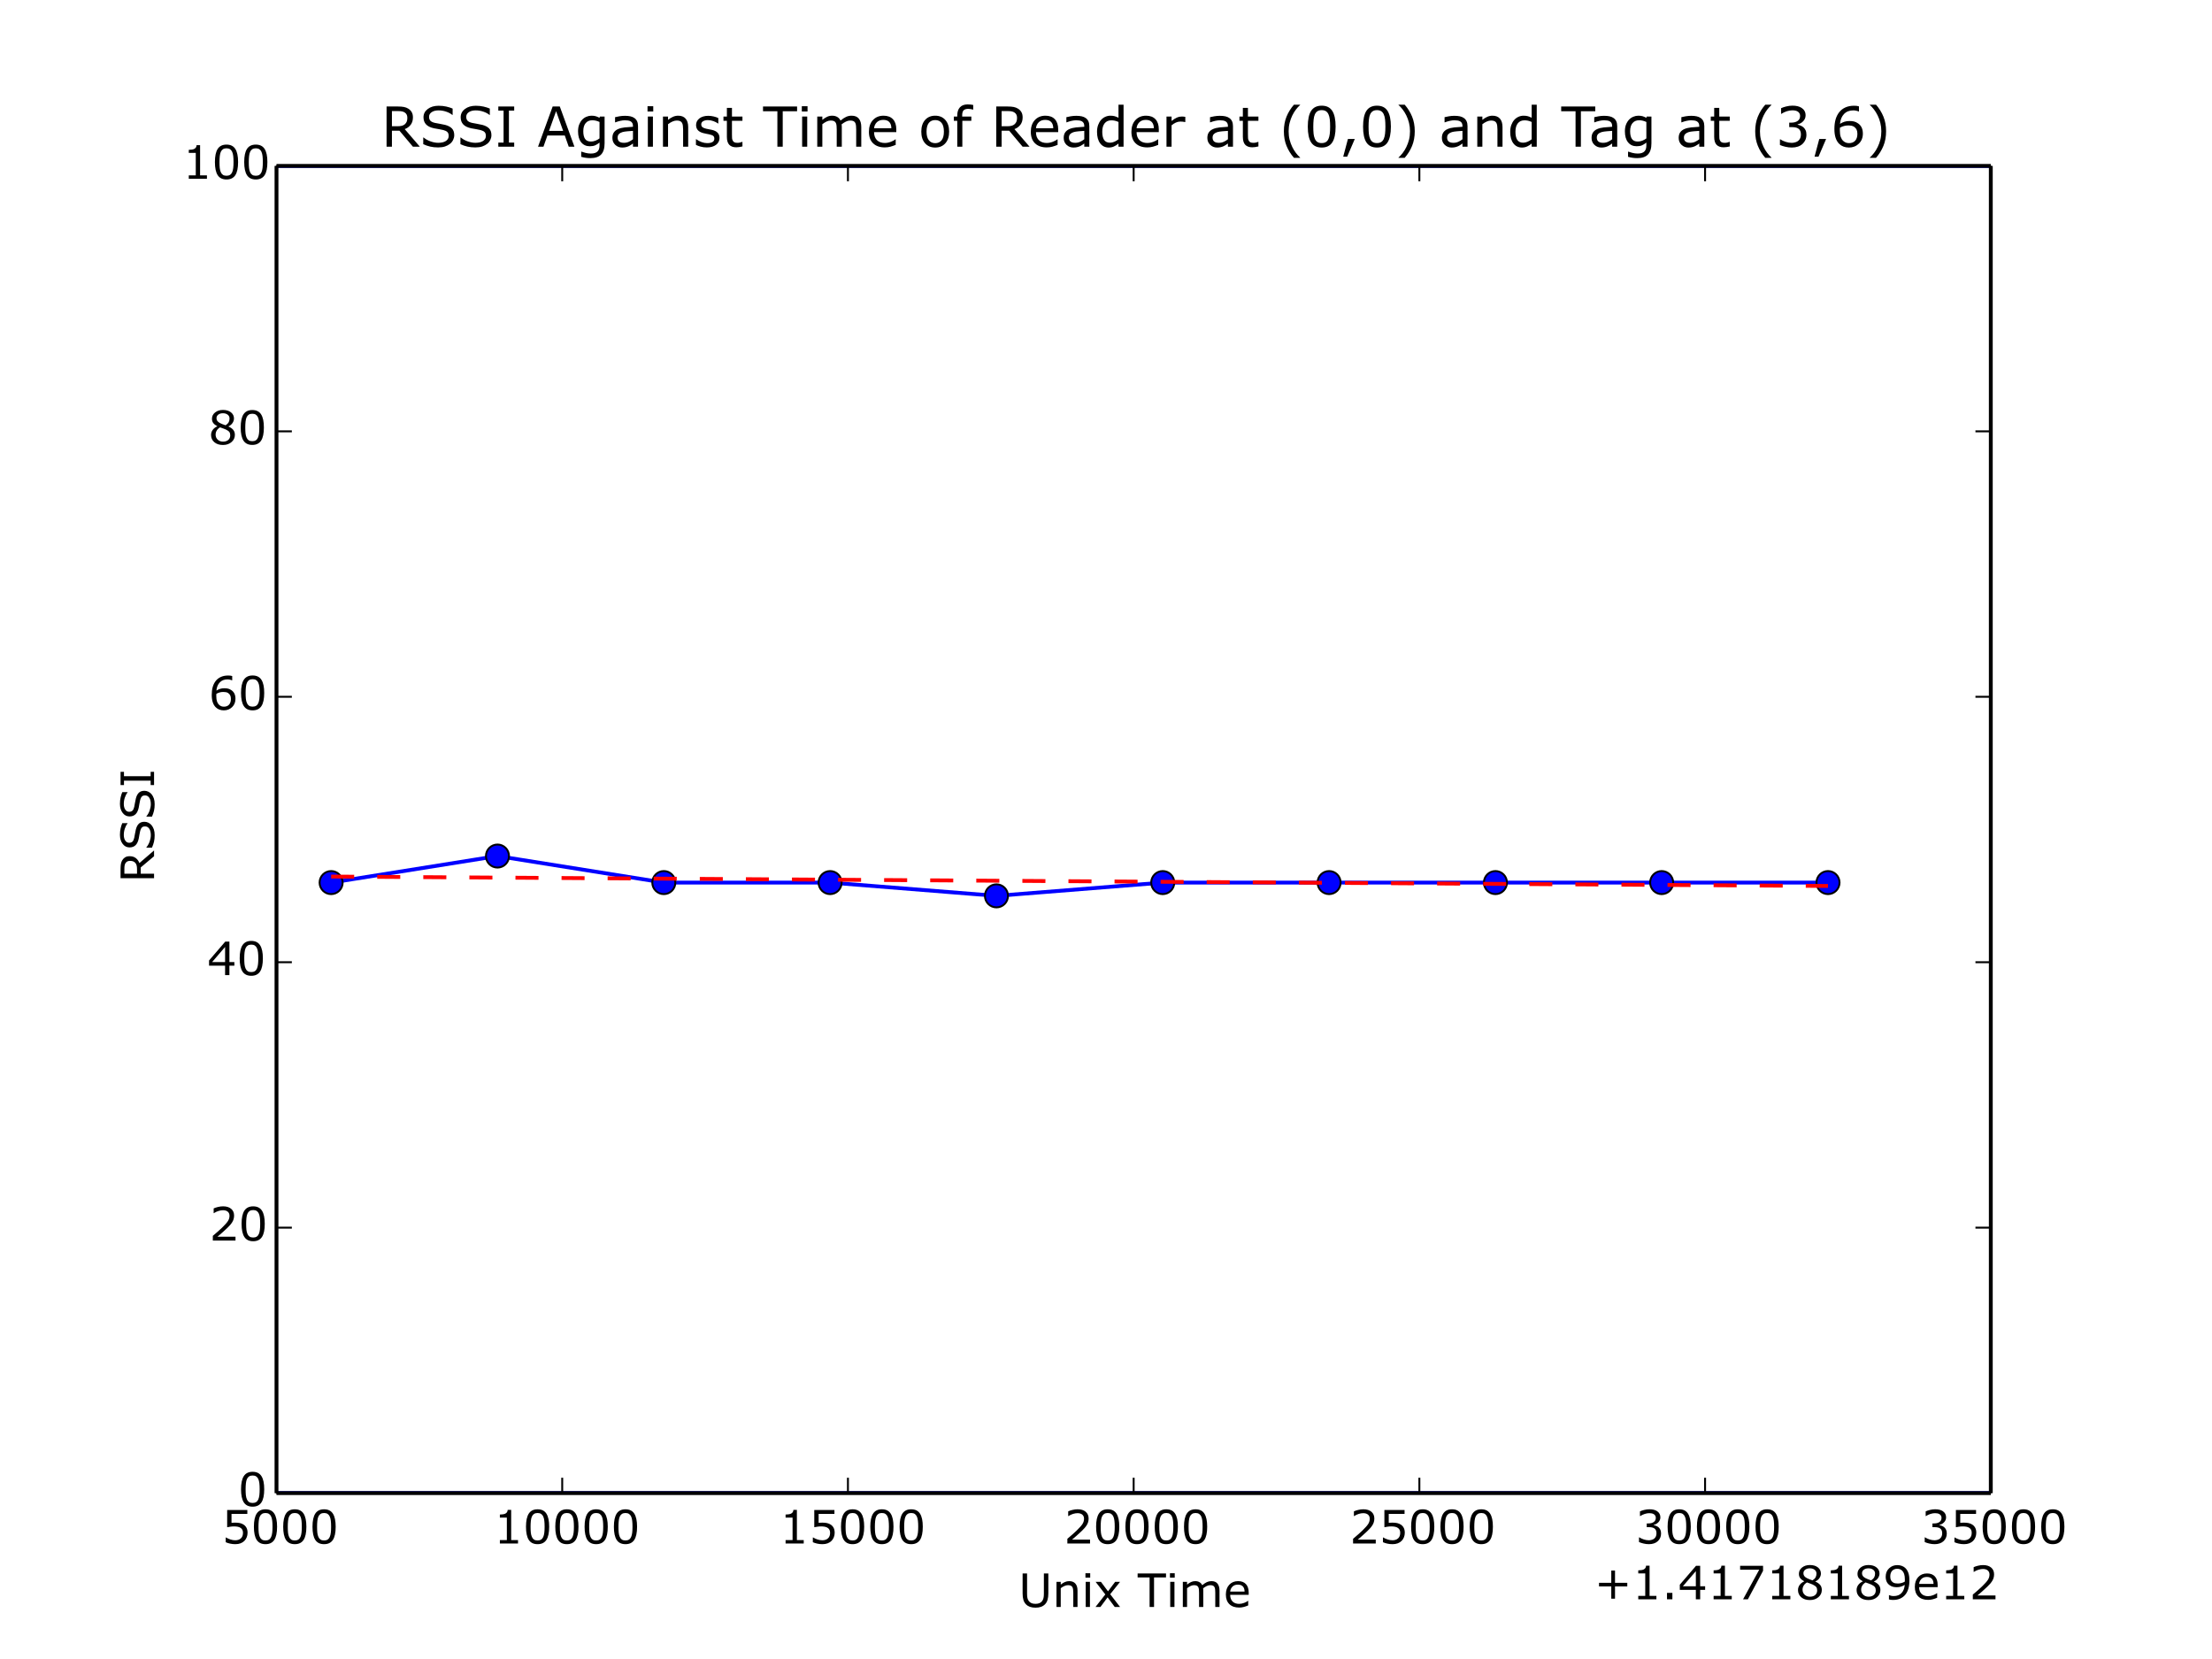 <?xml version="1.0" encoding="utf-8" standalone="no"?>
<!DOCTYPE svg PUBLIC "-//W3C//DTD SVG 1.1//EN"
  "http://www.w3.org/Graphics/SVG/1.1/DTD/svg11.dtd">
<!-- Created with matplotlib (http://matplotlib.org/) -->
<svg height="432pt" version="1.1" viewBox="0 0 576 432" width="576pt" xmlns="http://www.w3.org/2000/svg" xmlns:xlink="http://www.w3.org/1999/xlink">
 <defs>
  <style type="text/css">
*{stroke-linecap:butt;stroke-linejoin:round;}
  </style>
 </defs>
 <g id="figure_1">
  <g id="patch_1">
   <path d="
M0 432
L576 432
L576 0
L0 0
z
" style="fill:#ffffff;"/>
  </g>
  <g id="axes_1">
   <g id="patch_2">
    <path d="
M72 388.8
L518.4 388.8
L518.4 43.2
L72 43.2
z
" style="fill:#ffffff;"/>
   </g>
   <g id="line2d_1">
    <path clip-path="url(#p7ff5b81e1d)" d="
M86.225 229.824
L129.541 222.912
L172.857 229.824
L216.157 229.824
L259.473 233.28
L302.774 229.824
L346.09 229.824
L389.405 229.824
L432.691 229.824
L476.007 229.824" style="fill:none;stroke:#0000ff;stroke-linecap:square;"/>
    <defs>
     <path d="
M0 3
C0.796 3 1.559 2.684 2.121 2.121
C2.684 1.559 3 0.796 3 0
C3 -0.796 2.684 -1.559 2.121 -2.121
C1.559 -2.684 0.796 -3 0 -3
C-0.796 -3 -1.559 -2.684 -2.121 -2.121
C-2.684 -1.559 -3 -0.796 -3 0
C-3 0.796 -2.684 1.559 -2.121 2.121
C-1.559 2.684 -0.796 3 0 3
z
" id="mdb00ba95ec" style="stroke:#000000;stroke-width:0.5;"/>
    </defs>
    <g clip-path="url(#p7ff5b81e1d)">
     <use style="fill:#0000ff;stroke:#000000;stroke-width:0.5;" x="86.225" xlink:href="#mdb00ba95ec" y="229.824"/>
     <use style="fill:#0000ff;stroke:#000000;stroke-width:0.5;" x="129.541" xlink:href="#mdb00ba95ec" y="222.912"/>
     <use style="fill:#0000ff;stroke:#000000;stroke-width:0.5;" x="172.857" xlink:href="#mdb00ba95ec" y="229.824"/>
     <use style="fill:#0000ff;stroke:#000000;stroke-width:0.5;" x="216.157" xlink:href="#mdb00ba95ec" y="229.824"/>
     <use style="fill:#0000ff;stroke:#000000;stroke-width:0.5;" x="259.473" xlink:href="#mdb00ba95ec" y="233.28"/>
     <use style="fill:#0000ff;stroke:#000000;stroke-width:0.5;" x="302.774" xlink:href="#mdb00ba95ec" y="229.824"/>
     <use style="fill:#0000ff;stroke:#000000;stroke-width:0.5;" x="346.09" xlink:href="#mdb00ba95ec" y="229.824"/>
     <use style="fill:#0000ff;stroke:#000000;stroke-width:0.5;" x="389.405" xlink:href="#mdb00ba95ec" y="229.824"/>
     <use style="fill:#0000ff;stroke:#000000;stroke-width:0.5;" x="432.691" xlink:href="#mdb00ba95ec" y="229.824"/>
     <use style="fill:#0000ff;stroke:#000000;stroke-width:0.5;" x="476.007" xlink:href="#mdb00ba95ec" y="229.824"/>
    </g>
   </g>
   <g id="line2d_2">
    <path clip-path="url(#p7ff5b81e1d)" d="
M86.225 228.253
L129.541 228.525
L172.857 228.798
L216.157 229.07
L259.473 229.342
L302.774 229.615
L346.09 229.887
L389.405 230.159
L432.691 230.431
L476.007 230.704" style="fill:none;stroke:#ff0000;stroke-dasharray:6,6;stroke-dashoffset:0.0;"/>
   </g>
   <g id="line2d_3">
    <path clip-path="url(#p7ff5b81e1d)" d="
M72 388.8
L518.4 388.8" style="fill:none;stroke:#0000ff;stroke-linecap:square;"/>
   </g>
   <g id="line2d_4">
    <path clip-path="url(#p7ff5b81e1d)" d="
M72 43.2
L518.4 43.2" style="fill:none;stroke:#0000ff;stroke-linecap:square;"/>
   </g>
   <g id="matplotlib.axis_1">
    <g id="xtick_1">
     <g id="line2d_5">
      <defs>
       <path d="
M0 0
L0 -4" id="mc7db9fdffb" style="stroke:#000000;stroke-width:0.5;"/>
      </defs>
      <g>
       <use style="stroke:#000000;stroke-width:0.5;" x="72.0" xlink:href="#mc7db9fdffb" y="388.8"/>
      </g>
     </g>
     <g id="line2d_6">
      <defs>
       <path d="
M0 0
L0 4" id="m5a7d422ac3" style="stroke:#000000;stroke-width:0.5;"/>
      </defs>
      <g>
       <use style="stroke:#000000;stroke-width:0.5;" x="72.0" xlink:href="#m5a7d422ac3" y="43.2"/>
      </g>
     </g>
     <g id="text_1">
      <!-- 5000 -->
      <defs>
       <path d="
M56.5 23.094
Q56.5 18.016 54.641 13.375
Q52.781 8.734 49.562 5.562
Q46.047 2.156 41.188 0.312
Q36.328 -1.516 29.938 -1.516
Q23.969 -1.516 18.453 -0.266
Q12.938 0.984 9.125 2.734
L9.125 13.031
L9.812 13.031
Q13.812 10.5 19.188 8.719
Q24.562 6.938 29.734 6.938
Q33.203 6.938 36.453 7.906
Q39.703 8.891 42.234 11.328
Q44.391 13.422 45.484 16.344
Q46.578 19.281 46.578 23.141
Q46.578 26.906 45.281 29.484
Q44 32.078 41.703 33.641
Q39.156 35.5 35.516 36.25
Q31.891 37.016 27.391 37.016
Q23.094 37.016 19.109 36.422
Q15.141 35.844 12.25 35.25
L12.25 72.703
L56 72.703
L56 64.156
L21.688 64.156
L21.688 44.828
Q23.781 45.016 25.969 45.109
Q28.172 45.219 29.781 45.219
Q35.688 45.219 40.125 44.219
Q44.578 43.219 48.297 40.672
Q52.203 37.984 54.344 33.734
Q56.5 29.5 56.5 23.094" id="Verdana-35"/>
       <path d="
M56.984 36.375
Q56.984 16.797 50.859 7.641
Q44.734 -1.516 31.844 -1.516
Q18.75 -1.516 12.719 7.766
Q6.688 17.047 6.688 36.281
Q6.688 55.672 12.781 64.922
Q18.891 74.172 31.844 74.172
Q44.922 74.172 50.953 64.766
Q56.984 55.375 56.984 36.375
M44.141 14.203
Q45.844 18.172 46.453 23.516
Q47.078 28.859 47.078 36.375
Q47.078 43.797 46.453 49.266
Q45.844 54.734 44.094 58.547
Q42.391 62.312 39.422 64.203
Q36.469 66.109 31.844 66.109
Q27.25 66.109 24.234 64.203
Q21.234 62.312 19.484 58.453
Q17.828 54.828 17.219 49.016
Q16.609 43.219 16.609 36.281
Q16.609 28.656 17.141 23.531
Q17.672 18.406 19.438 14.359
Q21.047 10.547 24 8.547
Q26.953 6.547 31.844 6.547
Q36.422 6.547 39.453 8.453
Q42.484 10.359 44.141 14.203" id="Verdana-30"/>
      </defs>
      <g transform="translate(57.684 401.918)scale(0.12 -0.12)">
       <use xlink:href="#Verdana-35"/>
       <use x="63.574" xlink:href="#Verdana-30"/>
       <use x="127.148" xlink:href="#Verdana-30"/>
       <use x="190.723" xlink:href="#Verdana-30"/>
      </g>
     </g>
    </g>
    <g id="xtick_2">
     <g id="line2d_7">
      <g>
       <use style="stroke:#000000;stroke-width:0.5;" x="146.4" xlink:href="#mc7db9fdffb" y="388.8"/>
      </g>
     </g>
     <g id="line2d_8">
      <g>
       <use style="stroke:#000000;stroke-width:0.5;" x="146.4" xlink:href="#m5a7d422ac3" y="43.2"/>
      </g>
     </g>
     <g id="text_2">
      <!-- 10000 -->
      <defs>
       <path d="
M52.938 0
L13.578 0
L13.578 7.422
L28.719 7.422
L28.719 56.156
L13.578 56.156
L13.578 62.797
Q16.656 62.797 20.172 63.297
Q23.688 63.812 25.484 64.797
Q27.734 66.016 29.031 67.891
Q30.328 69.781 30.516 72.953
L38.094 72.953
L38.094 7.422
L52.938 7.422
z
" id="Verdana-31"/>
      </defs>
      <g transform="translate(128.537 401.918)scale(0.12 -0.12)">
       <use xlink:href="#Verdana-31"/>
       <use x="63.574" xlink:href="#Verdana-30"/>
       <use x="127.148" xlink:href="#Verdana-30"/>
       <use x="190.723" xlink:href="#Verdana-30"/>
       <use x="254.297" xlink:href="#Verdana-30"/>
      </g>
     </g>
    </g>
    <g id="xtick_3">
     <g id="line2d_9">
      <g>
       <use style="stroke:#000000;stroke-width:0.5;" x="220.8" xlink:href="#mc7db9fdffb" y="388.8"/>
      </g>
     </g>
     <g id="line2d_10">
      <g>
       <use style="stroke:#000000;stroke-width:0.5;" x="220.8" xlink:href="#m5a7d422ac3" y="43.2"/>
      </g>
     </g>
     <g id="text_3">
      <!-- 15000 -->
      <g transform="translate(202.937 401.918)scale(0.12 -0.12)">
       <use xlink:href="#Verdana-31"/>
       <use x="63.574" xlink:href="#Verdana-35"/>
       <use x="127.148" xlink:href="#Verdana-30"/>
       <use x="190.723" xlink:href="#Verdana-30"/>
       <use x="254.297" xlink:href="#Verdana-30"/>
      </g>
     </g>
    </g>
    <g id="xtick_4">
     <g id="line2d_11">
      <g>
       <use style="stroke:#000000;stroke-width:0.5;" x="295.2" xlink:href="#mc7db9fdffb" y="388.8"/>
      </g>
     </g>
     <g id="line2d_12">
      <g>
       <use style="stroke:#000000;stroke-width:0.5;" x="295.2" xlink:href="#m5a7d422ac3" y="43.2"/>
      </g>
     </g>
     <g id="text_4">
      <!-- 20000 -->
      <defs>
       <path d="
M57.078 0
L7.859 0
L7.859 10.203
Q12.984 14.594 18.141 18.984
Q23.297 23.391 27.734 27.734
Q37.109 36.812 40.578 42.156
Q44.047 47.516 44.047 53.719
Q44.047 59.375 40.312 62.562
Q36.578 65.766 29.891 65.766
Q25.438 65.766 20.266 64.203
Q15.094 62.641 10.156 59.422
L9.672 59.422
L9.672 69.672
Q13.141 71.391 18.922 72.797
Q24.703 74.219 30.125 74.219
Q41.312 74.219 47.656 68.812
Q54 63.422 54 54.203
Q54 50.047 52.953 46.453
Q51.906 42.875 49.859 39.656
Q47.953 36.625 45.391 33.688
Q42.828 30.766 39.156 27.203
Q33.938 22.078 28.359 17.266
Q22.797 12.453 17.969 8.344
L57.078 8.344
z
" id="Verdana-32"/>
      </defs>
      <g transform="translate(276.994 401.918)scale(0.12 -0.12)">
       <use xlink:href="#Verdana-32"/>
       <use x="63.574" xlink:href="#Verdana-30"/>
       <use x="127.148" xlink:href="#Verdana-30"/>
       <use x="190.723" xlink:href="#Verdana-30"/>
       <use x="254.297" xlink:href="#Verdana-30"/>
      </g>
     </g>
    </g>
    <g id="xtick_5">
     <g id="line2d_13">
      <g>
       <use style="stroke:#000000;stroke-width:0.5;" x="369.6" xlink:href="#mc7db9fdffb" y="388.8"/>
      </g>
     </g>
     <g id="line2d_14">
      <g>
       <use style="stroke:#000000;stroke-width:0.5;" x="369.6" xlink:href="#m5a7d422ac3" y="43.2"/>
      </g>
     </g>
     <g id="text_5">
      <!-- 25000 -->
      <g transform="translate(351.394 401.918)scale(0.12 -0.12)">
       <use xlink:href="#Verdana-32"/>
       <use x="63.574" xlink:href="#Verdana-35"/>
       <use x="127.148" xlink:href="#Verdana-30"/>
       <use x="190.723" xlink:href="#Verdana-30"/>
       <use x="254.297" xlink:href="#Verdana-30"/>
      </g>
     </g>
    </g>
    <g id="xtick_6">
     <g id="line2d_15">
      <g>
       <use style="stroke:#000000;stroke-width:0.5;" x="444.0" xlink:href="#mc7db9fdffb" y="388.8"/>
      </g>
     </g>
     <g id="line2d_16">
      <g>
       <use style="stroke:#000000;stroke-width:0.5;" x="444.0" xlink:href="#m5a7d422ac3" y="43.2"/>
      </g>
     </g>
     <g id="text_6">
      <!-- 30000 -->
      <defs>
       <path d="
M50.688 35.016
Q53.031 32.906 54.547 29.734
Q56.062 26.562 56.062 21.531
Q56.062 16.547 54.25 12.391
Q52.438 8.25 49.172 5.172
Q45.516 1.766 40.547 0.125
Q35.594 -1.516 29.688 -1.516
Q23.641 -1.516 17.781 -0.062
Q11.922 1.375 8.156 3.078
L8.156 13.281
L8.891 13.281
Q13.031 10.547 18.641 8.734
Q24.266 6.938 29.5 6.938
Q32.562 6.938 36.031 7.953
Q39.5 8.984 41.656 10.984
Q43.891 13.141 44.984 15.719
Q46.094 18.312 46.094 22.266
Q46.094 26.172 44.844 28.734
Q43.609 31.297 41.406 32.766
Q39.203 34.281 36.078 34.844
Q32.953 35.406 29.344 35.406
L24.953 35.406
L24.953 43.5
L28.375 43.5
Q35.797 43.5 40.203 46.594
Q44.625 49.703 44.625 55.672
Q44.625 58.297 43.5 60.266
Q42.391 62.25 40.375 63.531
Q38.281 64.797 35.891 65.281
Q33.5 65.766 30.469 65.766
Q25.828 65.766 20.594 64.109
Q15.375 62.453 10.75 59.422
L10.25 59.422
L10.25 69.625
Q13.719 71.344 19.5 72.781
Q25.297 74.219 30.719 74.219
Q36.031 74.219 40.078 73.234
Q44.141 72.266 47.406 70.125
Q50.922 67.781 52.734 64.453
Q54.547 61.141 54.547 56.688
Q54.547 50.641 50.266 46.125
Q46 41.609 40.188 40.438
L40.188 39.75
Q42.531 39.359 45.547 38.109
Q48.578 36.859 50.688 35.016" id="Verdana-33"/>
      </defs>
      <g transform="translate(425.812 401.918)scale(0.12 -0.12)">
       <use xlink:href="#Verdana-33"/>
       <use x="63.574" xlink:href="#Verdana-30"/>
       <use x="127.148" xlink:href="#Verdana-30"/>
       <use x="190.723" xlink:href="#Verdana-30"/>
       <use x="254.297" xlink:href="#Verdana-30"/>
      </g>
     </g>
    </g>
    <g id="xtick_7">
     <g id="line2d_17">
      <g>
       <use style="stroke:#000000;stroke-width:0.5;" x="518.4" xlink:href="#mc7db9fdffb" y="388.8"/>
      </g>
     </g>
     <g id="line2d_18">
      <g>
       <use style="stroke:#000000;stroke-width:0.5;" x="518.4" xlink:href="#m5a7d422ac3" y="43.2"/>
      </g>
     </g>
     <g id="text_7">
      <!-- 35000 -->
      <g transform="translate(500.212 401.918)scale(0.12 -0.12)">
       <use xlink:href="#Verdana-33"/>
       <use x="63.574" xlink:href="#Verdana-35"/>
       <use x="127.148" xlink:href="#Verdana-30"/>
       <use x="190.723" xlink:href="#Verdana-30"/>
       <use x="254.297" xlink:href="#Verdana-30"/>
      </g>
     </g>
    </g>
    <g id="text_8">
     <!-- Unix Time -->
     <defs>
      <path d="
M61.625 64.109
L35.641 64.109
L35.641 0
L25.984 0
L25.984 64.109
L0 64.109
L0 72.703
L61.625 72.703
z
" id="Verdana-54"/>
      <path d="
M64.5 29.203
Q64.5 21.297 62.766 15.406
Q61.031 9.516 57.078 5.609
Q53.328 1.906 48.297 0.188
Q43.266 -1.516 36.578 -1.516
Q29.734 -1.516 24.656 0.281
Q19.578 2.094 16.109 5.609
Q12.156 9.625 10.422 15.281
Q8.688 20.953 8.688 29.203
L8.688 72.703
L18.359 72.703
L18.359 28.719
Q18.359 22.797 19.156 19.375
Q19.969 15.969 21.875 13.188
Q24.031 10.016 27.703 8.391
Q31.391 6.781 36.578 6.781
Q41.797 6.781 45.453 8.375
Q49.125 9.969 51.312 13.188
Q53.219 15.969 54.016 19.547
Q54.828 23.141 54.828 28.469
L54.828 72.703
L64.5 72.703
z
" id="Verdana-55"/>
      <path d="
M18.891 63.672
L8.547 63.672
L8.547 73.188
L18.891 73.188
z

M18.312 0
L9.125 0
L9.125 54.547
L18.312 54.547
z
" id="Verdana-69"/>
      <path d="
M88.625 0
L79.438 0
L79.438 31.062
Q79.438 34.578 79.125 37.844
Q78.812 41.109 77.781 43.062
Q76.656 45.172 74.562 46.234
Q72.469 47.312 68.5 47.312
Q64.656 47.312 60.797 45.375
Q56.938 43.453 53.078 40.484
Q53.219 39.359 53.312 37.859
Q53.422 36.375 53.422 34.906
L53.422 0
L44.234 0
L44.234 31.062
Q44.234 34.672 43.922 37.906
Q43.609 41.156 42.578 43.109
Q41.453 45.219 39.344 46.266
Q37.25 47.312 33.297 47.312
Q29.547 47.312 25.75 45.453
Q21.969 43.609 18.219 40.719
L18.219 0
L9.031 0
L9.031 54.547
L18.219 54.547
L18.219 48.484
Q22.516 52.047 26.781 54.047
Q31.062 56.062 35.891 56.062
Q41.453 56.062 45.328 53.719
Q49.219 51.375 51.125 47.219
Q56.688 51.906 61.281 53.984
Q65.875 56.062 71.094 56.062
Q80.078 56.062 84.344 50.609
Q88.625 45.172 88.625 35.406
z
" id="Verdana-6d"/>
      <path d="
M54.641 0
L45.453 0
L45.453 31.062
Q45.453 34.812 45.016 38.109
Q44.578 41.406 43.406 43.266
Q42.188 45.312 39.891 46.312
Q37.594 47.312 33.938 47.312
Q30.172 47.312 26.062 45.453
Q21.969 43.609 18.219 40.719
L18.219 0
L9.031 0
L9.031 54.547
L18.219 54.547
L18.219 48.484
Q22.516 52.047 27.094 54.047
Q31.688 56.062 36.531 56.062
Q45.359 56.062 50 50.734
Q54.641 45.406 54.641 35.406
z
" id="Verdana-6e"/>
      <path id="Verdana-20"/>
      <path d="
M56.25 0
L44.672 0
L29.203 20.953
L13.625 0
L2.938 0
L24.219 27.203
L3.125 54.547
L14.703 54.547
L30.078 33.938
L45.516 54.547
L56.25 54.547
L34.812 27.688
z
" id="Verdana-78"/>
      <path d="
M54.688 26.312
L14.5 26.312
Q14.5 21.297 16.016 17.547
Q17.531 13.812 20.172 11.422
Q22.703 9.078 26.188 7.906
Q29.688 6.734 33.891 6.734
Q39.453 6.734 45.094 8.953
Q50.734 11.188 53.125 13.328
L53.609 13.328
L53.609 3.328
Q48.969 1.375 44.141 0.047
Q39.312 -1.266 33.984 -1.266
Q20.406 -1.266 12.781 6.078
Q5.172 13.422 5.172 26.953
Q5.172 40.328 12.469 48.188
Q19.781 56.062 31.688 56.062
Q42.719 56.062 48.703 49.609
Q54.688 43.172 54.688 31.297
z

M45.75 33.344
Q45.703 40.578 42.109 44.531
Q38.531 48.484 31.203 48.484
Q23.828 48.484 19.453 44.141
Q15.094 39.797 14.5 33.344
z
" id="Verdana-65"/>
     </defs>
     <g transform="translate(265.244 418.451)scale(0.12 -0.12)">
      <use xlink:href="#Verdana-55"/>
      <use x="73.193" xlink:href="#Verdana-6e"/>
      <use x="136.475" xlink:href="#Verdana-69"/>
      <use x="163.916" xlink:href="#Verdana-78"/>
      <use x="223.096" xlink:href="#Verdana-20"/>
      <use x="258.252" xlink:href="#Verdana-54"/>
      <use x="319.873" xlink:href="#Verdana-69"/>
      <use x="347.314" xlink:href="#Verdana-6d"/>
      <use x="444.58" xlink:href="#Verdana-65"/>
     </g>
    </g>
    <g id="text_9">
     <!-- +1.41718189e12 -->
     <defs>
      <path d="
M71.578 27.938
L44.969 27.938
L44.969 1.312
L36.859 1.312
L36.859 27.938
L10.25 27.938
L10.25 35.75
L36.859 35.75
L36.859 62.359
L44.969 62.359
L44.969 35.75
L71.578 35.75
z
" id="Verdana-2b"/>
      <path d="
M57.625 20.266
Q57.625 10.844 50.266 4.594
Q42.922 -1.656 31.781 -1.656
Q19.969 -1.656 12.953 4.438
Q5.953 10.547 5.953 20.062
Q5.953 26.125 9.469 31.031
Q12.984 35.938 19.391 38.812
L19.391 39.109
Q13.531 42.234 10.719 45.938
Q7.906 49.656 7.906 55.219
Q7.906 63.422 14.641 68.891
Q21.391 74.359 31.781 74.359
Q42.672 74.359 49.172 69.141
Q55.672 63.922 55.672 55.859
Q55.672 50.922 52.594 46.156
Q49.516 41.406 43.562 38.719
L43.562 38.422
Q50.391 35.5 54 31.203
Q57.625 26.906 57.625 20.266
M46.047 55.766
Q46.047 60.984 42.016 64.078
Q37.984 67.188 31.734 67.188
Q25.594 67.188 21.656 64.25
Q17.719 61.328 17.719 56.344
Q17.719 52.828 19.703 50.266
Q21.688 47.703 25.688 45.703
Q27.484 44.828 30.875 43.406
Q34.281 42 37.5 41.062
Q42.328 44.281 44.188 47.75
Q46.047 51.219 46.047 55.766
M47.562 19.344
Q47.562 23.828 45.578 26.531
Q43.609 29.25 37.844 31.984
Q35.547 33.062 32.812 33.984
Q30.078 34.906 25.531 36.578
Q21.141 34.188 18.484 30.078
Q15.828 25.984 15.828 20.797
Q15.828 14.203 20.359 9.906
Q24.906 5.609 31.891 5.609
Q39.016 5.609 43.281 9.266
Q47.562 12.938 47.562 19.344" id="Verdana-38"/>
      <path d="
M58.734 20.453
L47.953 20.453
L47.953 0
L38.578 0
L38.578 20.453
L3.766 20.453
L3.766 31.688
L38.969 72.703
L47.953 72.703
L47.953 28.266
L58.734 28.266
z

M38.578 28.266
L38.578 61.078
L10.406 28.266
z
" id="Verdana-34"/>
      <path d="
M57.281 61.812
L24.359 0
L13.922 0
L48.922 64.156
L7.516 64.156
L7.516 72.703
L57.281 72.703
z
" id="Verdana-37"/>
      <path d="
M24.031 0
L12.359 0
L12.359 13.922
L24.031 13.922
z
" id="Verdana-2e"/>
      <path d="
M56.984 40.719
Q56.984 31.203 54.812 23.438
Q52.641 15.672 48.25 10.203
Q43.797 4.641 37.109 1.609
Q30.422 -1.422 21.391 -1.422
Q18.844 -1.422 16.594 -1.141
Q14.359 -0.875 12.594 -0.297
L12.594 9.031
L13.094 9.031
Q14.5 8.297 17.078 7.641
Q19.672 6.984 22.859 6.984
Q33.641 6.984 39.766 13.453
Q45.906 19.922 46.875 31.297
Q42.328 28.562 38.328 27.391
Q34.328 26.219 29.594 26.219
Q25.094 26.219 21.453 27.094
Q17.828 27.984 14.156 30.516
Q9.859 33.5 7.688 38.078
Q5.516 42.672 5.516 49.078
Q5.516 60.203 12.844 67.188
Q20.172 74.172 30.719 74.172
Q35.984 74.172 40.469 72.531
Q44.969 70.906 48.344 67.625
Q52.484 63.578 54.734 57.203
Q56.984 50.828 56.984 40.719
M47.125 42.828
Q47.125 50.391 45.562 54.984
Q44 59.578 41.266 62.109
Q38.969 64.312 36.328 65.266
Q33.688 66.219 30.609 66.219
Q23.578 66.219 19.5 61.812
Q15.438 57.422 15.438 49.469
Q15.438 44.828 16.75 41.891
Q18.062 38.969 21.188 36.766
Q23.391 35.25 26.016 34.734
Q28.656 34.234 31.891 34.234
Q35.688 34.234 39.594 35.25
Q43.5 36.281 46.922 38.234
Q46.969 39.266 47.047 40.266
Q47.125 41.266 47.125 42.828" id="Verdana-39"/>
     </defs>
     <g transform="translate(415.151 416.451)scale(0.12 -0.12)">
      <use xlink:href="#Verdana-2b"/>
      <use x="81.836" xlink:href="#Verdana-31"/>
      <use x="145.41" xlink:href="#Verdana-2e"/>
      <use x="181.787" xlink:href="#Verdana-34"/>
      <use x="245.361" xlink:href="#Verdana-31"/>
      <use x="308.936" xlink:href="#Verdana-37"/>
      <use x="372.51" xlink:href="#Verdana-31"/>
      <use x="436.084" xlink:href="#Verdana-38"/>
      <use x="499.658" xlink:href="#Verdana-31"/>
      <use x="563.232" xlink:href="#Verdana-38"/>
      <use x="626.807" xlink:href="#Verdana-39"/>
      <use x="690.381" xlink:href="#Verdana-65"/>
      <use x="749.951" xlink:href="#Verdana-31"/>
      <use x="813.525" xlink:href="#Verdana-32"/>
     </g>
    </g>
   </g>
   <g id="matplotlib.axis_2">
    <g id="ytick_1">
     <g id="line2d_19">
      <defs>
       <path d="
M0 0
L4 0" id="md7965d1ba0" style="stroke:#000000;stroke-width:0.5;"/>
      </defs>
      <g>
       <use style="stroke:#000000;stroke-width:0.5;" x="72.0" xlink:href="#md7965d1ba0" y="388.8"/>
      </g>
     </g>
     <g id="line2d_20">
      <defs>
       <path d="
M0 0
L-4 0" id="md9a1c1a7cd" style="stroke:#000000;stroke-width:0.5;"/>
      </defs>
      <g>
       <use style="stroke:#000000;stroke-width:0.5;" x="518.4" xlink:href="#md9a1c1a7cd" y="388.8"/>
      </g>
     </g>
     <g id="text_10">
      <!-- 0 -->
      <g transform="translate(61.964 392.152)scale(0.12 -0.12)">
       <use xlink:href="#Verdana-30"/>
      </g>
     </g>
    </g>
    <g id="ytick_2">
     <g id="line2d_21">
      <g>
       <use style="stroke:#000000;stroke-width:0.5;" x="72.0" xlink:href="#md7965d1ba0" y="319.68"/>
      </g>
     </g>
     <g id="line2d_22">
      <g>
       <use style="stroke:#000000;stroke-width:0.5;" x="518.4" xlink:href="#md9a1c1a7cd" y="319.68"/>
      </g>
     </g>
     <g id="text_11">
      <!-- 20 -->
      <g transform="translate(54.476 323.032)scale(0.12 -0.12)">
       <use xlink:href="#Verdana-32"/>
       <use x="63.574" xlink:href="#Verdana-30"/>
      </g>
     </g>
    </g>
    <g id="ytick_3">
     <g id="line2d_23">
      <g>
       <use style="stroke:#000000;stroke-width:0.5;" x="72.0" xlink:href="#md7965d1ba0" y="250.56"/>
      </g>
     </g>
     <g id="line2d_24">
      <g>
       <use style="stroke:#000000;stroke-width:0.5;" x="518.4" xlink:href="#md9a1c1a7cd" y="250.56"/>
      </g>
     </g>
     <g id="text_12">
      <!-- 40 -->
      <g transform="translate(53.984 253.912)scale(0.12 -0.12)">
       <use xlink:href="#Verdana-34"/>
       <use x="63.574" xlink:href="#Verdana-30"/>
      </g>
     </g>
    </g>
    <g id="ytick_4">
     <g id="line2d_25">
      <g>
       <use style="stroke:#000000;stroke-width:0.5;" x="72.0" xlink:href="#md7965d1ba0" y="181.44"/>
      </g>
     </g>
     <g id="line2d_26">
      <g>
       <use style="stroke:#000000;stroke-width:0.5;" x="518.4" xlink:href="#md9a1c1a7cd" y="181.44"/>
      </g>
     </g>
     <g id="text_13">
      <!-- 60 -->
      <defs>
       <path d="
M58.156 23.578
Q58.156 12.5 50.859 5.484
Q43.562 -1.516 32.953 -1.516
Q27.594 -1.516 23.188 0.141
Q18.797 1.812 15.438 5.078
Q11.234 9.125 8.953 15.812
Q6.688 22.516 6.688 31.938
Q6.688 41.609 8.766 49.078
Q10.844 56.547 15.375 62.359
Q19.672 67.875 26.453 70.969
Q33.25 74.078 42.281 74.078
Q45.172 74.078 47.125 73.828
Q49.078 73.578 51.078 72.953
L51.078 63.625
L50.594 63.625
Q49.219 64.359 46.453 65.016
Q43.703 65.672 40.828 65.672
Q30.328 65.672 24.078 59.109
Q17.828 52.547 16.797 41.359
Q20.906 43.844 24.875 45.141
Q28.859 46.438 34.078 46.438
Q38.719 46.438 42.25 45.578
Q45.797 44.734 49.516 42.141
Q53.812 39.156 55.984 34.609
Q58.156 30.078 58.156 23.578
M48.25 23.188
Q48.25 27.734 46.906 30.703
Q45.562 33.688 42.484 35.891
Q40.234 37.453 37.5 37.938
Q34.766 38.422 31.781 38.422
Q27.641 38.422 24.078 37.438
Q20.516 36.469 16.75 34.422
Q16.656 33.344 16.594 32.344
Q16.547 31.344 16.547 29.828
Q16.547 22.125 18.141 17.656
Q19.734 13.188 22.516 10.594
Q24.75 8.453 27.359 7.453
Q29.984 6.453 33.062 6.453
Q40.141 6.453 44.188 10.766
Q48.25 15.094 48.25 23.188" id="Verdana-36"/>
      </defs>
      <g transform="translate(54.335 184.792)scale(0.12 -0.12)">
       <use xlink:href="#Verdana-36"/>
       <use x="63.574" xlink:href="#Verdana-30"/>
      </g>
     </g>
    </g>
    <g id="ytick_5">
     <g id="line2d_27">
      <g>
       <use style="stroke:#000000;stroke-width:0.5;" x="72.0" xlink:href="#md7965d1ba0" y="112.32"/>
      </g>
     </g>
     <g id="line2d_28">
      <g>
       <use style="stroke:#000000;stroke-width:0.5;" x="518.4" xlink:href="#md9a1c1a7cd" y="112.32"/>
      </g>
     </g>
     <g id="text_14">
      <!-- 80 -->
      <g transform="translate(54.247 115.672)scale(0.12 -0.12)">
       <use xlink:href="#Verdana-38"/>
       <use x="63.574" xlink:href="#Verdana-30"/>
      </g>
     </g>
    </g>
    <g id="ytick_6">
     <g id="line2d_29">
      <g>
       <use style="stroke:#000000;stroke-width:0.5;" x="72.0" xlink:href="#md7965d1ba0" y="43.2"/>
      </g>
     </g>
     <g id="line2d_30">
      <g>
       <use style="stroke:#000000;stroke-width:0.5;" x="518.4" xlink:href="#md9a1c1a7cd" y="43.2"/>
      </g>
     </g>
     <g id="text_15">
      <!-- 100 -->
      <g transform="translate(47.532 46.552)scale(0.12 -0.12)">
       <use xlink:href="#Verdana-31"/>
       <use x="63.574" xlink:href="#Verdana-30"/>
       <use x="127.148" xlink:href="#Verdana-30"/>
      </g>
     </g>
    </g>
    <g id="text_16">
     <!-- RSSI -->
     <defs>
      <path d="
M69.922 0
L57.375 0
L33.062 28.906
L19.438 28.906
L19.438 0
L9.766 0
L9.766 72.703
L30.125 72.703
Q36.719 72.703 41.109 71.844
Q45.516 71 49.031 68.797
Q52.984 66.312 55.203 62.516
Q57.422 58.734 57.422 52.938
Q57.422 45.062 53.469 39.766
Q49.516 34.469 42.578 31.781
z

M47.312 52.25
Q47.312 55.375 46.219 57.781
Q45.125 60.203 42.578 61.859
Q40.484 63.281 37.594 63.844
Q34.719 64.406 30.812 64.406
L19.438 64.406
L19.438 36.969
L29.203 36.969
Q33.797 36.969 37.203 37.766
Q40.625 38.578 43.016 40.766
Q45.219 42.828 46.266 45.484
Q47.312 48.141 47.312 52.25" id="Verdana-52"/>
      <path d="
M62.594 20.75
Q62.594 16.5 60.609 12.344
Q58.641 8.203 55.078 5.328
Q51.172 2.203 45.969 0.438
Q40.766 -1.312 33.453 -1.312
Q25.594 -1.312 19.312 0.141
Q13.031 1.609 6.547 4.5
L6.547 16.609
L7.234 16.609
Q12.75 12.016 19.969 9.516
Q27.203 7.031 33.547 7.031
Q42.531 7.031 47.531 10.391
Q52.547 13.766 52.547 19.391
Q52.547 24.219 50.172 26.516
Q47.797 28.812 42.969 30.078
Q39.312 31.062 35.031 31.688
Q30.766 32.328 25.984 33.297
Q16.312 35.359 11.641 40.312
Q6.984 45.266 6.984 53.219
Q6.984 62.359 14.688 68.188
Q22.406 74.031 34.281 74.031
Q41.938 74.031 48.328 72.562
Q54.734 71.094 59.672 68.953
L59.672 57.516
L58.984 57.516
Q54.828 61.031 48.062 63.344
Q41.312 65.672 34.234 65.672
Q26.469 65.672 21.75 62.453
Q17.047 59.234 17.047 54.156
Q17.047 49.609 19.391 47.016
Q21.734 44.438 27.641 43.062
Q30.766 42.391 36.516 41.406
Q42.281 40.438 46.297 39.406
Q54.391 37.25 58.484 32.906
Q62.594 28.562 62.594 20.75" id="Verdana-53"/>
      <path d="
M35.406 0
L6.688 0
L6.688 7.422
L16.219 7.422
L16.219 65.281
L6.688 65.281
L6.688 72.703
L35.406 72.703
L35.406 65.281
L25.875 65.281
L25.875 7.422
L35.406 7.422
z
" id="Verdana-49"/>
     </defs>
     <g transform="translate(40.117 229.846)rotate(-90.0)scale(0.12 -0.12)">
      <use xlink:href="#Verdana-52"/>
      <use x="69.531" xlink:href="#Verdana-53"/>
      <use x="136.766" xlink:href="#Verdana-53"/>
      <use x="205.125" xlink:href="#Verdana-49"/>
     </g>
    </g>
   </g>
   <g id="patch_3">
    <path d="
M72 388.8
L518.4 388.8" style="fill:none;stroke:#000000;"/>
   </g>
   <g id="patch_4">
    <path d="
M72 43.2
L518.4 43.2" style="fill:none;stroke:#000000;"/>
   </g>
   <g id="patch_5">
    <path d="
M518.4 388.8
L518.4 43.2" style="fill:none;stroke:#000000;"/>
   </g>
   <g id="patch_6">
    <path d="
M72 388.8
L72 43.2" style="fill:none;stroke:#000000;"/>
   </g>
   <g id="text_17">
    <!-- RSSI Against Time of Reader at (0,0) and Tag at (3,6) -->
    <defs>
     <path d="
M38.375 67.094
L37.891 67.094
Q36.375 67.531 33.938 67.984
Q31.5 68.453 29.641 68.453
Q23.734 68.453 21.062 65.844
Q18.406 63.234 18.406 56.391
L18.406 54.547
L34.969 54.547
L34.969 46.828
L18.703 46.828
L18.703 0
L9.516 0
L9.516 46.828
L3.328 46.828
L3.328 54.547
L9.516 54.547
L9.516 56.344
Q9.516 66.062 14.344 71.266
Q19.188 76.469 28.328 76.469
Q31.391 76.469 33.859 76.172
Q36.328 75.875 38.375 75.484
z
" id="Verdana-66"/>
     <path d="
M38.234 -20.125
L27.047 -20.125
Q18.406 -10.203 13.625 1.516
Q8.844 13.234 8.844 27.938
Q8.844 42.625 13.625 54.344
Q18.406 66.062 27.047 75.984
L38.234 75.984
L38.234 75.484
Q34.281 71.922 30.688 67.25
Q27.094 62.594 24.031 56.391
Q21.094 50.391 19.266 43.156
Q17.438 35.938 17.438 27.938
Q17.438 19.578 19.219 12.641
Q21 5.719 24.031 -0.531
Q26.953 -6.547 30.703 -11.406
Q34.469 -16.266 38.234 -19.625
z
" id="Verdana-28"/>
     <path d="
M53.266 6.203
Q53.266 -7.672 46.969 -14.156
Q40.672 -20.656 27.594 -20.656
Q23.25 -20.656 19.109 -20.047
Q14.984 -19.438 10.984 -18.312
L10.984 -8.938
L11.469 -8.938
Q13.719 -9.812 18.594 -11.109
Q23.484 -12.406 28.375 -12.406
Q33.062 -12.406 36.125 -11.281
Q39.203 -10.156 40.922 -8.156
Q42.625 -6.25 43.359 -3.562
Q44.094 -0.875 44.094 2.438
L44.094 7.422
Q39.938 4.109 36.156 2.469
Q32.375 0.828 26.516 0.828
Q16.75 0.828 11.016 7.875
Q5.281 14.938 5.281 27.781
Q5.281 34.812 7.25 39.906
Q9.234 45.016 12.641 48.734
Q15.828 52.203 20.359 54.125
Q24.906 56.062 29.391 56.062
Q34.125 56.062 37.328 55.109
Q40.531 54.156 44.094 52.203
L44.672 54.547
L53.266 54.547
z

M44.094 14.984
L44.094 44.734
Q40.438 46.391 37.281 47.094
Q34.125 47.797 31 47.797
Q23.438 47.797 19.094 42.719
Q14.75 37.641 14.75 27.984
Q14.75 18.797 17.969 14.062
Q21.188 9.328 28.656 9.328
Q32.672 9.328 36.688 10.859
Q40.719 12.406 44.094 14.984" id="Verdana-67"/>
     <path d="
M28.078 13.922
L14.312 -18.062
L7.172 -18.062
L15.672 13.922
z
" id="Verdana-2c"/>
     <path d="
M37.359 0.484
Q34.766 -0.203 31.703 -0.641
Q28.656 -1.078 26.266 -1.078
Q17.922 -1.078 13.578 3.406
Q9.234 7.906 9.234 17.828
L9.234 46.828
L3.031 46.828
L3.031 54.547
L9.234 54.547
L9.234 70.219
L18.406 70.219
L18.406 54.547
L37.359 54.547
L37.359 46.828
L18.406 46.828
L18.406 21.969
Q18.406 17.672 18.594 15.25
Q18.797 12.844 19.969 10.75
Q21.047 8.797 22.922 7.891
Q24.812 6.984 28.656 6.984
Q30.906 6.984 33.344 7.641
Q35.797 8.297 36.859 8.734
L37.359 8.734
z
" id="Verdana-74"/>
     <path d="
M51.422 0
L42.281 0
L42.281 5.812
Q41.062 4.984 38.984 3.484
Q36.922 2 34.969 1.125
Q32.672 0 29.688 -0.75
Q26.703 -1.516 22.703 -1.516
Q15.328 -1.516 10.203 3.359
Q5.078 8.25 5.078 15.828
Q5.078 22.016 7.734 25.844
Q10.406 29.688 15.328 31.891
Q20.312 34.078 27.297 34.859
Q34.281 35.641 42.281 36.031
L42.281 37.453
Q42.281 40.578 41.188 42.625
Q40.094 44.672 38.031 45.844
Q36.078 46.969 33.344 47.359
Q30.609 47.75 27.641 47.75
Q24.031 47.75 19.578 46.797
Q15.141 45.844 10.406 44.047
L9.906 44.047
L9.906 53.375
Q12.594 54.109 17.672 54.984
Q22.75 55.859 27.688 55.859
Q33.453 55.859 37.719 54.906
Q42 53.953 45.125 51.656
Q48.188 49.422 49.797 45.844
Q51.422 42.281 51.422 37.016
z

M42.281 13.422
L42.281 28.609
Q38.094 28.375 32.391 27.875
Q26.703 27.391 23.391 26.469
Q19.438 25.344 16.984 22.969
Q14.547 20.609 14.547 16.453
Q14.547 11.766 17.375 9.391
Q20.219 7.031 26.031 7.031
Q30.859 7.031 34.859 8.906
Q38.875 10.797 42.281 13.422" id="Verdana-61"/>
     <path d="
M53.266 0
L44.094 0
L44.094 5.719
Q40.141 2.297 35.844 0.391
Q31.547 -1.516 26.516 -1.516
Q16.75 -1.516 11.016 6
Q5.281 13.531 5.281 26.859
Q5.281 33.797 7.25 39.203
Q9.234 44.625 12.594 48.438
Q15.922 52.156 20.328 54.109
Q24.75 56.062 29.5 56.062
Q33.797 56.062 37.109 55.156
Q40.438 54.25 44.094 52.344
L44.094 75.984
L53.266 75.984
z

M44.094 13.422
L44.094 44.734
Q40.375 46.391 37.438 47.016
Q34.516 47.656 31.062 47.656
Q23.344 47.656 19.047 42.281
Q14.75 36.922 14.75 27.047
Q14.75 17.328 18.062 12.281
Q21.391 7.234 28.719 7.234
Q32.625 7.234 36.625 8.953
Q40.625 10.688 44.094 13.422" id="Verdana-64"/>
     <path d="
M55.516 27.25
Q55.516 13.922 48.672 6.203
Q41.844 -1.516 30.375 -1.516
Q18.797 -1.516 11.984 6.203
Q5.172 13.922 5.172 27.25
Q5.172 40.578 11.984 48.312
Q18.797 56.062 30.375 56.062
Q41.844 56.062 48.672 48.312
Q55.516 40.578 55.516 27.25
M46.047 27.25
Q46.047 37.844 41.891 42.984
Q37.75 48.141 30.375 48.141
Q22.906 48.141 18.781 42.984
Q14.656 37.844 14.656 27.25
Q14.656 17 18.797 11.688
Q22.953 6.391 30.375 6.391
Q37.703 6.391 41.875 11.641
Q46.047 16.891 46.047 27.25" id="Verdana-6f"/>
     <path d="
M43.062 44.531
L42.578 44.531
Q40.531 45.016 38.594 45.234
Q36.672 45.453 34.031 45.453
Q29.781 45.453 25.828 43.578
Q21.875 41.703 18.219 38.719
L18.219 0
L9.031 0
L9.031 54.547
L18.219 54.547
L18.219 46.484
Q23.688 50.875 27.859 52.703
Q32.031 54.547 36.375 54.547
Q38.766 54.547 39.844 54.422
Q40.922 54.297 43.062 53.953
z
" id="Verdana-72"/>
     <path d="
M36.578 27.938
Q36.578 13.234 31.781 1.516
Q27 -10.203 18.359 -20.125
L7.172 -20.125
L7.172 -19.625
Q10.938 -16.266 14.719 -11.406
Q18.5 -6.547 21.391 -0.531
Q24.422 5.719 26.203 12.641
Q27.984 19.578 27.984 27.938
Q27.984 35.938 26.172 43.156
Q24.359 50.391 21.391 56.391
Q18.312 62.594 14.719 67.25
Q11.141 71.922 7.172 75.484
L7.172 75.984
L18.359 75.984
Q27 66.062 31.781 54.344
Q36.578 42.625 36.578 27.938" id="Verdana-29"/>
     <path d="
M48 15.719
Q48 8.25 41.812 3.469
Q35.641 -1.312 24.953 -1.312
Q18.891 -1.312 13.844 0.125
Q8.797 1.562 5.375 3.266
L5.375 13.578
L5.859 13.578
Q10.203 10.297 15.516 8.375
Q20.844 6.453 25.734 6.453
Q31.781 6.453 35.203 8.406
Q38.625 10.359 38.625 14.547
Q38.625 17.781 36.766 19.438
Q34.906 21.094 29.641 22.266
Q27.688 22.703 24.531 23.281
Q21.391 23.875 18.797 24.562
Q11.625 26.469 8.609 30.156
Q5.609 33.844 5.609 39.203
Q5.609 42.578 7 45.547
Q8.406 48.531 11.234 50.875
Q13.969 53.172 18.188 54.516
Q22.406 55.859 27.641 55.859
Q32.516 55.859 37.516 54.656
Q42.531 53.469 45.844 51.766
L45.844 41.938
L45.359 41.938
Q41.844 44.531 36.812 46.312
Q31.781 48.094 26.953 48.094
Q21.922 48.094 18.453 46.156
Q14.984 44.234 14.984 40.438
Q14.984 37.062 17.094 35.359
Q19.141 33.641 23.734 32.562
Q26.266 31.984 29.406 31.391
Q32.562 30.812 34.672 30.328
Q41.062 28.859 44.531 25.297
Q48 21.688 48 15.719" id="Verdana-73"/>
     <path d="
M67.094 0
L56.781 0
L49.656 20.266
L18.219 20.266
L11.078 0
L1.266 0
L27.734 72.703
L40.625 72.703
z

M46.688 28.562
L33.938 64.266
L21.141 28.562
z
" id="Verdana-41"/>
    </defs>
    <g transform="translate(99.258 38.2)scale(0.144 -0.144)">
     <use xlink:href="#Verdana-52"/>
     <use x="69.531" xlink:href="#Verdana-53"/>
     <use x="136.766" xlink:href="#Verdana-53"/>
     <use x="205.125" xlink:href="#Verdana-49"/>
     <use x="247.215" xlink:href="#Verdana-20"/>
     <use x="282.371" xlink:href="#Verdana-41"/>
     <use x="350.73" xlink:href="#Verdana-67"/>
     <use x="413.035" xlink:href="#Verdana-61"/>
     <use x="473.094" xlink:href="#Verdana-69"/>
     <use x="500.535" xlink:href="#Verdana-6e"/>
     <use x="563.816" xlink:href="#Verdana-73"/>
     <use x="615.916" xlink:href="#Verdana-74"/>
     <use x="655.32" xlink:href="#Verdana-20"/>
     <use x="690.477" xlink:href="#Verdana-54"/>
     <use x="752.098" xlink:href="#Verdana-69"/>
     <use x="779.539" xlink:href="#Verdana-6d"/>
     <use x="876.805" xlink:href="#Verdana-65"/>
     <use x="936.375" xlink:href="#Verdana-20"/>
     <use x="971.531" xlink:href="#Verdana-6f"/>
     <use x="1032.225" xlink:href="#Verdana-66"/>
     <use x="1067.381" xlink:href="#Verdana-20"/>
     <use x="1102.537" xlink:href="#Verdana-52"/>
     <use x="1169.568" xlink:href="#Verdana-65"/>
     <use x="1229.139" xlink:href="#Verdana-61"/>
     <use x="1289.197" xlink:href="#Verdana-64"/>
     <use x="1351.502" xlink:href="#Verdana-65"/>
     <use x="1411.072" xlink:href="#Verdana-72"/>
     <use x="1453.748" xlink:href="#Verdana-20"/>
     <use x="1488.904" xlink:href="#Verdana-61"/>
     <use x="1548.963" xlink:href="#Verdana-74"/>
     <use x="1588.367" xlink:href="#Verdana-20"/>
     <use x="1623.523" xlink:href="#Verdana-28"/>
     <use x="1668.934" xlink:href="#Verdana-30"/>
     <use x="1732.508" xlink:href="#Verdana-2c"/>
     <use x="1768.885" xlink:href="#Verdana-30"/>
     <use x="1832.459" xlink:href="#Verdana-29"/>
     <use x="1877.869" xlink:href="#Verdana-20"/>
     <use x="1913.025" xlink:href="#Verdana-61"/>
     <use x="1973.084" xlink:href="#Verdana-6e"/>
     <use x="2036.365" xlink:href="#Verdana-64"/>
     <use x="2098.67" xlink:href="#Verdana-20"/>
     <use x="2133.826" xlink:href="#Verdana-54"/>
     <use x="2183.697" xlink:href="#Verdana-61"/>
     <use x="2243.756" xlink:href="#Verdana-67"/>
     <use x="2306.061" xlink:href="#Verdana-20"/>
     <use x="2341.217" xlink:href="#Verdana-61"/>
     <use x="2401.275" xlink:href="#Verdana-74"/>
     <use x="2440.68" xlink:href="#Verdana-20"/>
     <use x="2475.836" xlink:href="#Verdana-28"/>
     <use x="2521.246" xlink:href="#Verdana-33"/>
     <use x="2584.82" xlink:href="#Verdana-2c"/>
     <use x="2621.197" xlink:href="#Verdana-36"/>
     <use x="2684.771" xlink:href="#Verdana-29"/>
    </g>
   </g>
  </g>
 </g>
 <defs>
  <clipPath id="p7ff5b81e1d">
   <rect height="345.6" width="446.4" x="72.0" y="43.2"/>
  </clipPath>
 </defs>
</svg>
